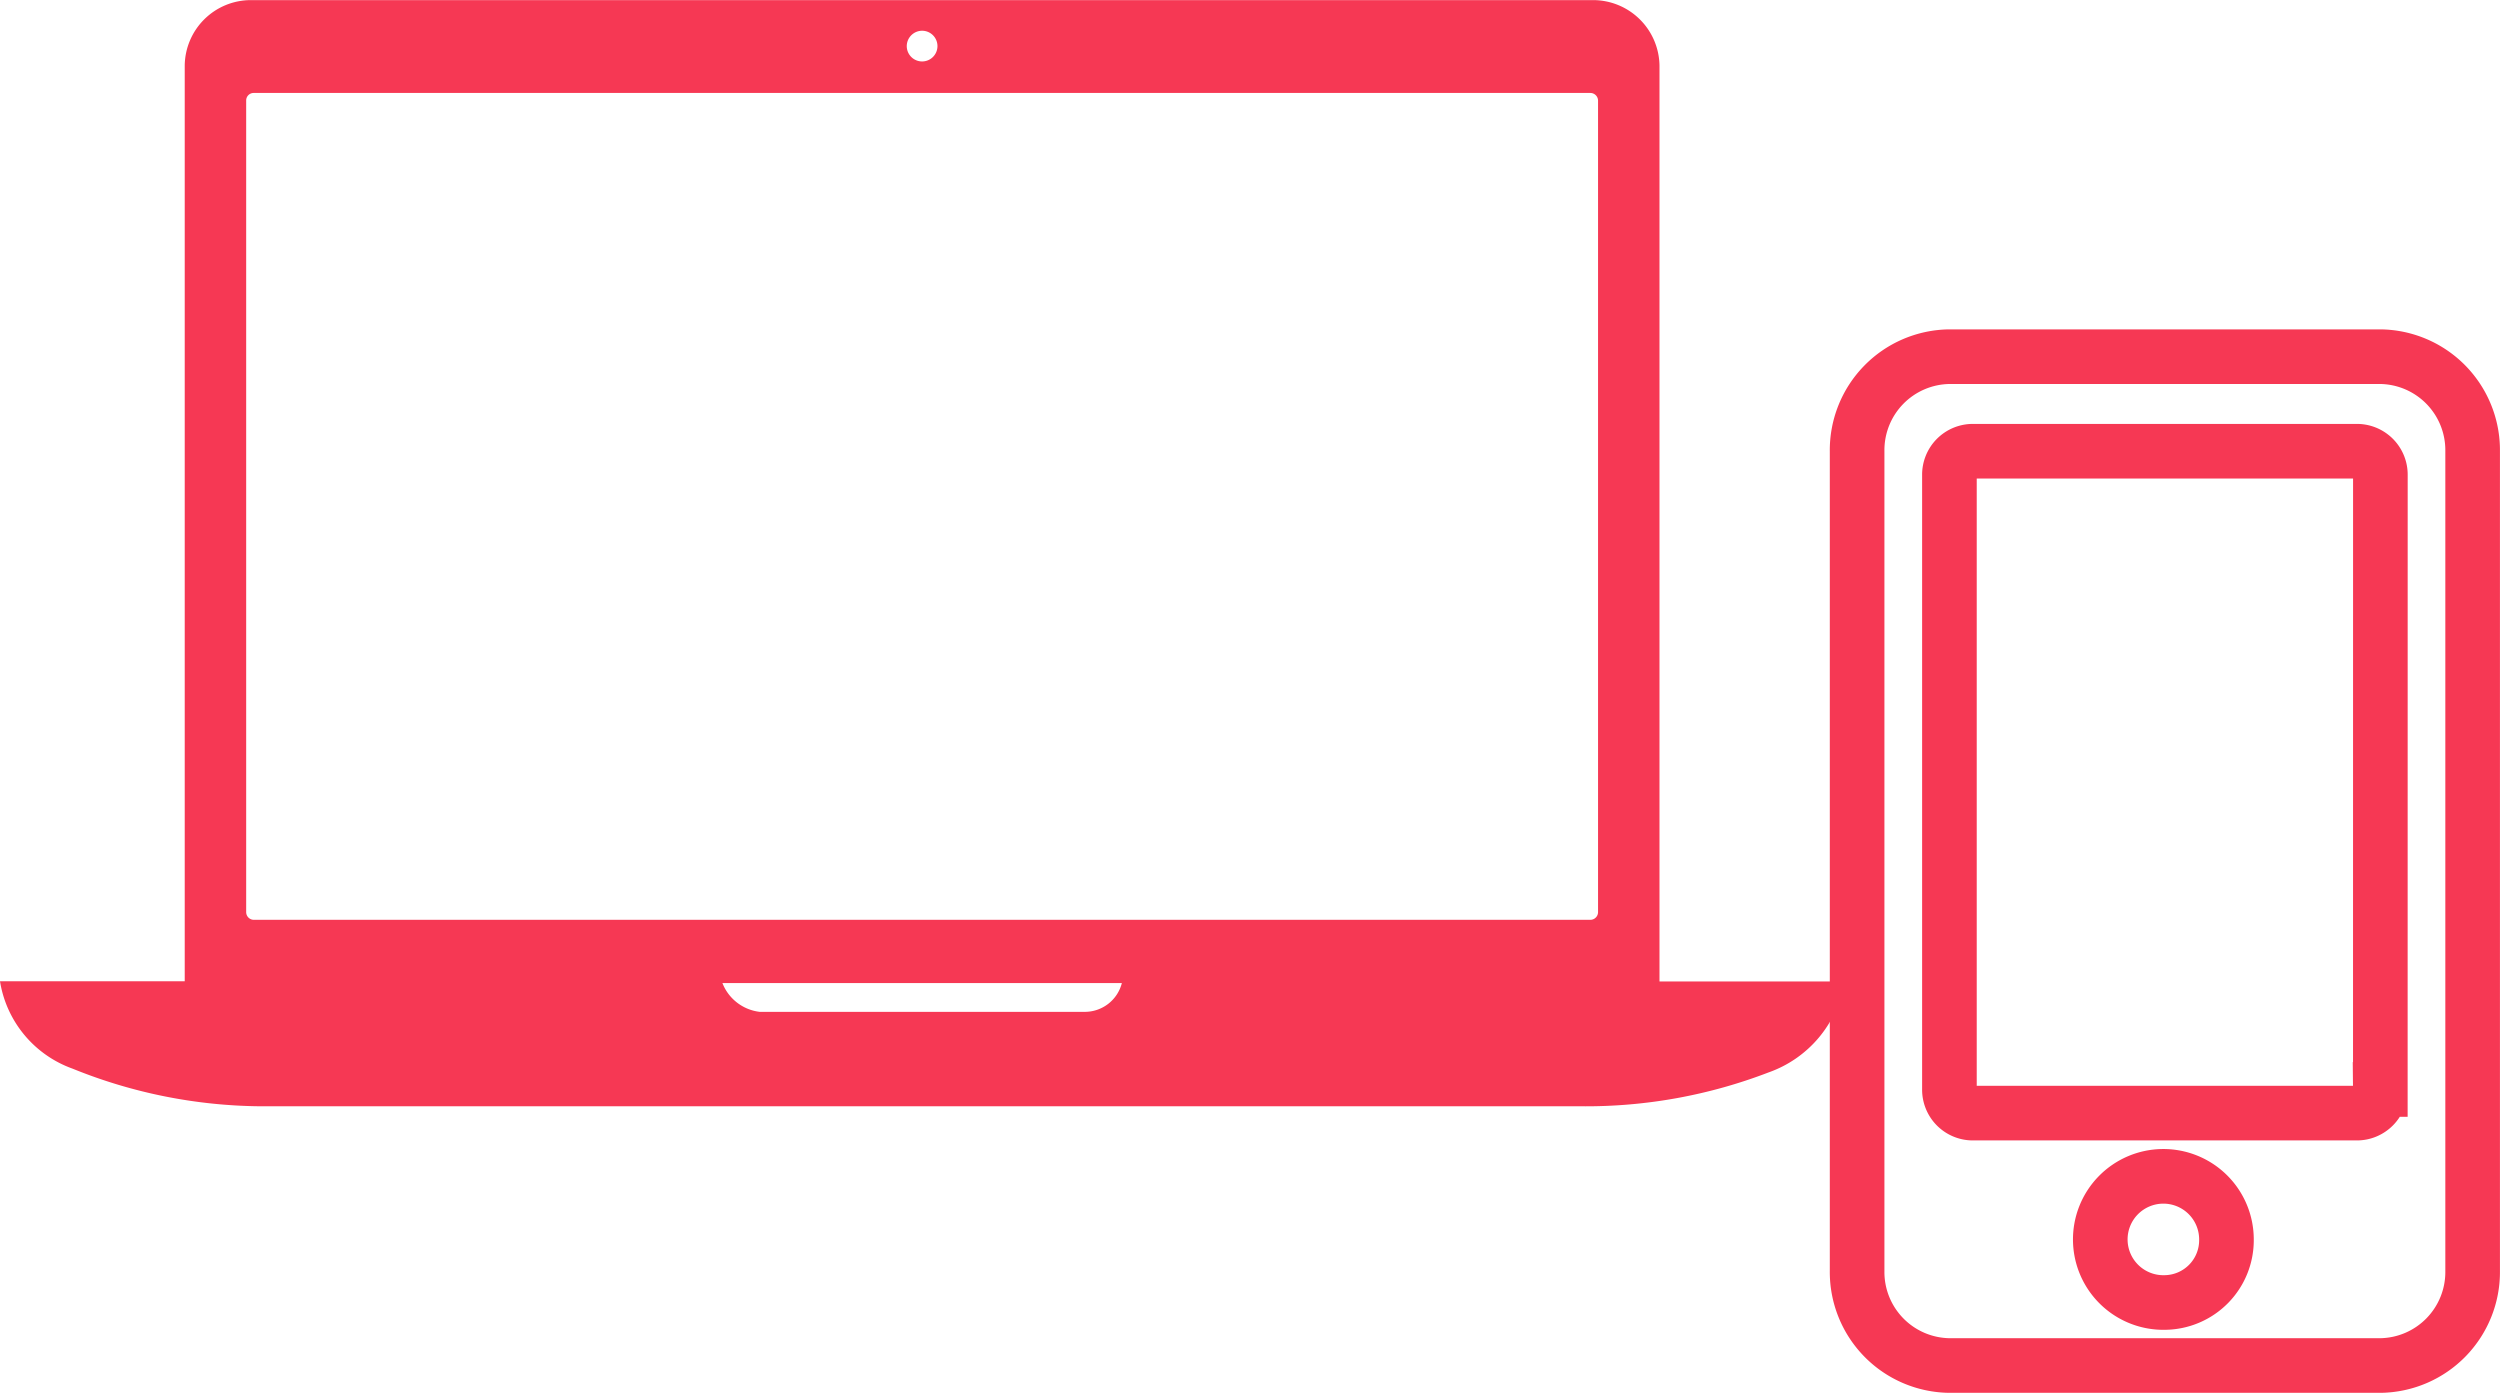 <svg xmlns="http://www.w3.org/2000/svg" width="45.77" height="25.5" viewBox="0 0 45.77 25.5">
  <g id="responsive" transform="translate(-62 266)">
    <path id="Icon_awesome-mobile-alt" data-name="Icon awesome-mobile-alt" d="M9.579,0H1.69A1.712,1.712,0,0,0,0,1.732V16.738A1.712,1.712,0,0,0,1.69,18.47H9.579a1.712,1.712,0,0,0,1.69-1.732V1.732A1.712,1.712,0,0,0,9.579,0ZM5.635,17.316a1.155,1.155,0,1,1,1.127-1.154A1.14,1.14,0,0,1,5.635,17.316Zm3.944-3.9a.429.429,0,0,1-.423.433H2.113a.429.429,0,0,1-.423-.433V2.164a.429.429,0,0,1,.423-.433H9.157a.429.429,0,0,1,.423.433Z" transform="translate(96 -259.47)" fill="none" stroke="#f63854" stroke-width="1"/>
    <path id="Icon_ionic-ios-laptop" data-name="Icon ionic-ios-laptop" d="M31.5,25.84V9.077a1.217,1.217,0,0,0-1.209-1.2H5.709A1.212,1.212,0,0,0,4.5,9.077V25.84H1.118a2.042,2.042,0,0,0,1.329,1.6,9.329,9.329,0,0,0,3.459.689H30.094a9.313,9.313,0,0,0,3.4-.619,2.121,2.121,0,0,0,1.392-1.666H31.5ZM18,8.438a.281.281,0,1,1-.281.281A.282.282,0,0,1,18,8.438ZM5.766,9.577H30.234a.141.141,0,0,1,.141.141V24.574a.141.141,0,0,1-.141.141H5.766a.141.141,0,0,1-.141-.141V9.717A.137.137,0,0,1,5.766,9.577ZM20.974,26.4H15.026a.838.838,0,0,1-.682-.527h7.313A.7.7,0,0,1,20.974,26.4Z" transform="translate(60.882 -273.875)" fill="#f63854"/>
  </g>
</svg>
